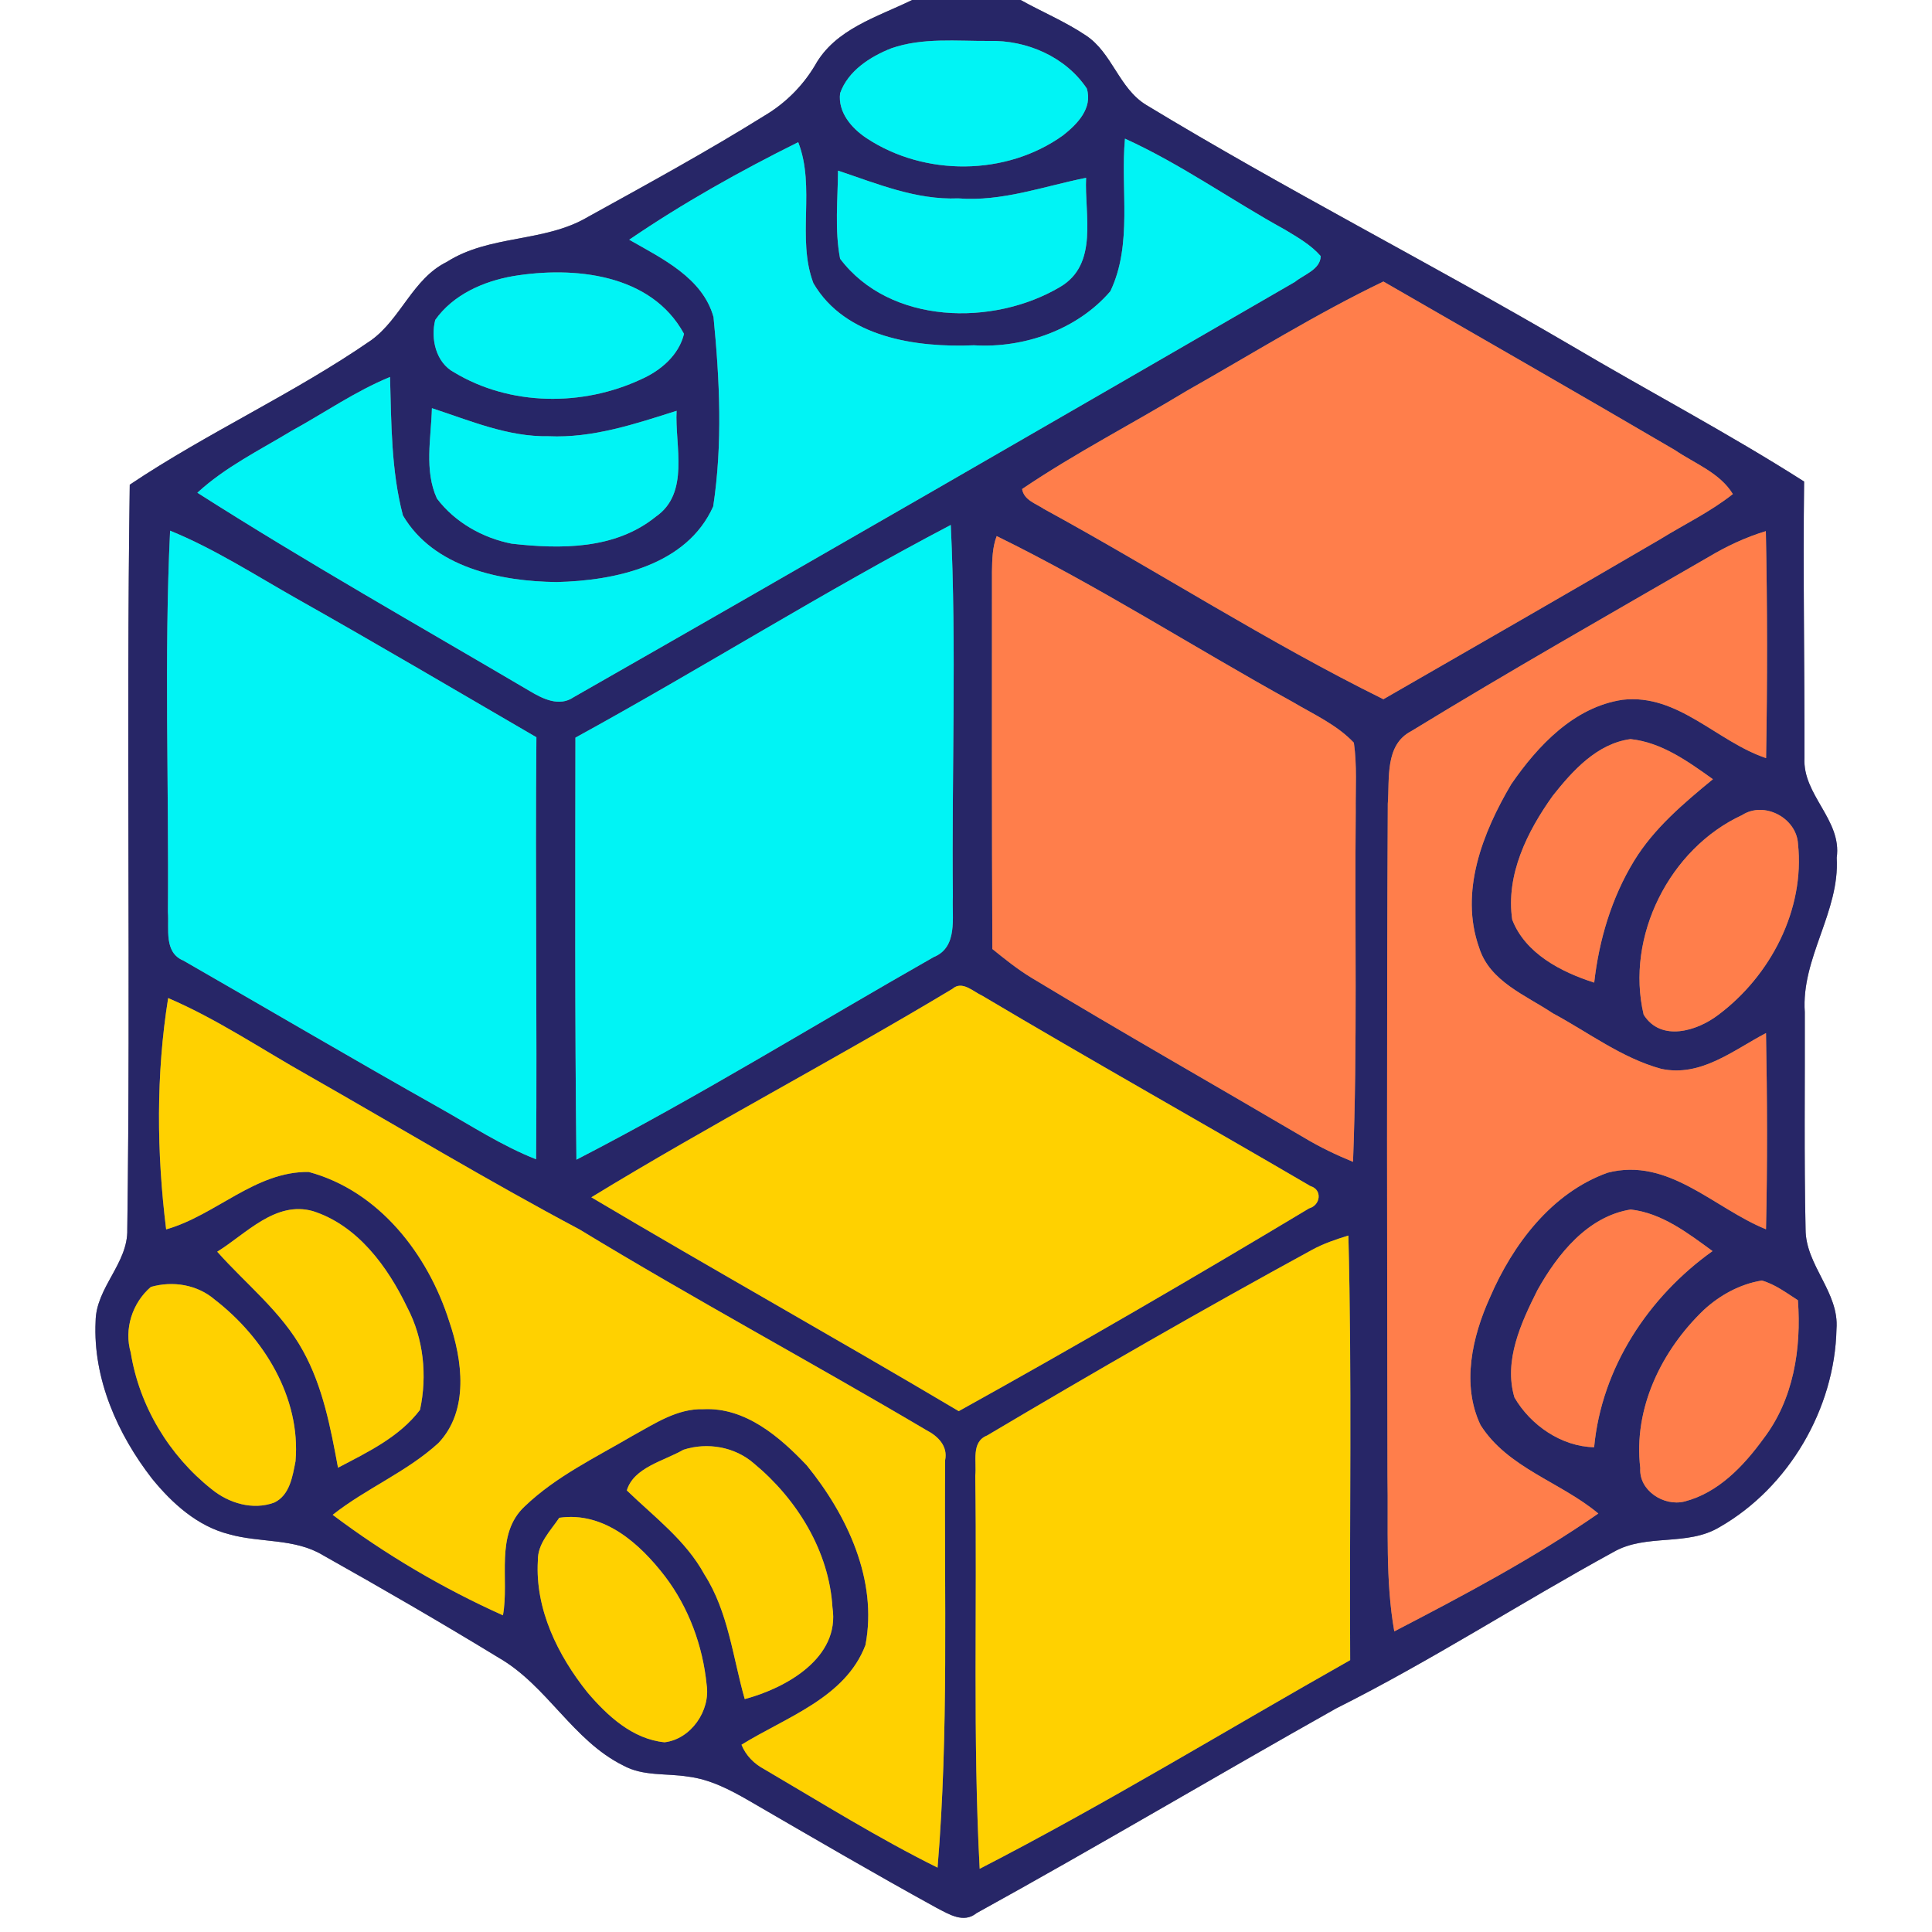 <?xml version="1.0" encoding="UTF-8" ?>
<!DOCTYPE svg PUBLIC "-//W3C//DTD SVG 1.1//EN" "http://www.w3.org/Graphics/SVG/1.1/DTD/svg11.dtd">
<svg width="250pt" height="250pt" viewBox="0 0 250 250" version="1.1" xmlns="http://www.w3.org/2000/svg">
<rect x="0" y="0" width="250" height="250" fill="#808080" stroke="none"/>
<g id="#ffffffff">
<path fill="#ffffff" opacity="1.00" d=" M 0.00 0.00 L 118.03 0.00 C 113.51 2.21 108.07 3.75 105.46 8.46 C 103.86 11.14 101.62 13.37 98.94 14.96 C 91.48 19.61 83.75 23.83 76.06 28.08 C 70.45 31.40 63.37 30.35 57.82 33.89 C 53.41 36.06 51.90 41.22 48.04 44.02 C 38.05 50.93 26.86 55.97 16.79 62.72 C 16.33 94.81 16.91 126.96 16.47 159.07 C 16.59 163.49 12.41 166.60 12.37 171.00 C 12.02 178.39 15.20 185.57 19.67 191.33 C 22.27 194.53 25.55 197.50 29.65 198.53 C 33.66 199.67 38.12 199.02 41.80 201.25 C 49.46 205.55 57.06 209.95 64.55 214.52 C 70.80 218.12 74.12 225.22 80.64 228.45 C 83.20 229.87 86.22 229.44 89.02 229.89 C 91.89 230.24 94.48 231.60 96.94 233.02 C 105.01 237.70 113.05 242.40 121.22 246.89 C 122.80 247.70 124.69 248.92 126.36 247.56 C 141.99 238.94 157.35 229.81 172.91 221.06 C 185.20 214.91 196.75 207.41 208.80 200.82 C 213.03 198.40 218.33 200.15 222.54 197.59 C 231.48 192.47 237.42 182.26 237.64 171.99 C 238.02 167.22 233.65 163.76 233.64 159.08 C 233.44 149.72 233.57 140.35 233.54 130.98 C 233.05 123.96 238.08 118.01 237.67 110.99 C 238.37 106.08 233.22 102.87 233.50 98.06 C 233.52 86.15 233.30 74.23 233.45 62.31 C 223.63 56.05 213.31 50.63 203.29 44.70 C 185.11 34.06 166.33 24.50 148.32 13.58 C 144.78 11.43 143.93 6.82 140.49 4.57 C 137.83 2.79 134.86 1.55 132.07 0.00 L 250.00 0.00 L 250.00 250.00 L 0.00 250.00 L 0.00 0.00 Z" />
</g>
<g id="#272667ff">
<path fill="#272667" opacity="1.00" d=" M 118.03 0.00 L 132.07 0.00 C 134.86 1.55 137.83 2.79 140.49 4.57 C 143.93 6.82 144.78 11.43 148.32 13.58 C 166.33 24.50 185.11 34.06 203.29 44.70 C 213.31 50.63 223.63 56.05 233.45 62.31 C 233.30 74.23 233.52 86.15 233.50 98.06 C 233.22 102.87 238.37 106.08 237.67 110.99 C 238.08 118.01 233.05 123.96 233.54 130.98 C 233.57 140.35 233.44 149.72 233.64 159.08 C 233.65 163.76 238.02 167.22 237.64 171.99 C 237.42 182.26 231.48 192.47 222.54 197.59 C 218.33 200.15 213.03 198.40 208.80 200.82 C 196.75 207.41 185.20 214.91 172.91 221.06 C 157.35 229.81 141.99 238.94 126.36 247.56 C 124.69 248.92 122.80 247.70 121.22 246.89 C 113.05 242.40 105.01 237.70 96.94 233.02 C 94.48 231.60 91.89 230.24 89.02 229.89 C 86.22 229.44 83.20 229.87 80.64 228.45 C 74.12 225.22 70.80 218.12 64.55 214.52 C 57.06 209.95 49.46 205.55 41.80 201.25 C 38.12 199.02 33.66 199.67 29.65 198.53 C 25.55 197.50 22.27 194.53 19.67 191.33 C 15.20 185.57 12.02 178.39 12.37 171.00 C 12.41 166.60 16.59 163.49 16.47 159.07 C 16.91 126.96 16.33 94.81 16.79 62.72 C 26.86 55.97 38.05 50.93 48.04 44.02 C 51.90 41.22 53.41 36.06 57.82 33.89 C 63.37 30.35 70.45 31.40 76.06 28.08 C 83.75 23.83 91.48 19.61 98.94 14.96 C 101.62 13.37 103.86 11.14 105.46 8.46 C 108.07 3.75 113.51 2.21 118.03 0.00 M 115.34 6.25 C 112.60 7.33 109.74 9.16 108.71 12.06 C 108.40 14.52 110.20 16.60 112.12 17.87 C 119.62 22.84 130.21 22.79 137.55 17.52 C 139.38 16.08 141.42 14.02 140.63 11.45 C 137.89 7.35 132.85 5.17 127.99 5.30 C 123.78 5.33 119.39 4.84 115.34 6.25 M 145.57 17.94 C 144.97 24.48 146.59 31.59 143.68 37.69 C 139.41 42.66 132.51 45.08 126.03 44.68 C 118.58 45.00 109.35 43.69 105.25 36.64 C 103.06 30.81 105.56 24.27 103.29 18.40 C 95.76 22.14 88.38 26.27 81.42 31.02 C 85.66 33.45 90.92 35.94 92.33 41.03 C 93.13 49.17 93.52 57.42 92.29 65.53 C 88.87 73.18 79.59 75.15 72.01 75.32 C 64.75 75.23 56.11 73.45 52.14 66.70 C 50.61 60.90 50.64 54.76 50.47 48.78 C 45.97 50.63 41.97 53.43 37.72 55.76 C 33.57 58.27 29.14 60.44 25.54 63.76 C 39.61 72.73 54.15 80.94 68.53 89.41 C 70.23 90.43 72.37 91.50 74.24 90.21 C 105.41 72.42 136.49 54.45 167.56 36.48 C 168.72 35.53 170.87 34.87 170.90 33.14 C 169.63 31.68 167.92 30.72 166.29 29.73 C 159.33 25.90 152.81 21.23 145.57 17.94 M 108.44 22.08 C 108.41 25.87 107.99 29.73 108.71 33.48 C 115.15 42.01 128.51 42.26 137.16 37.14 C 142.20 34.19 140.31 27.79 140.54 23.01 C 135.06 24.10 129.68 26.12 123.99 25.67 C 118.55 25.90 113.49 23.77 108.44 22.08 M 66.40 35.73 C 62.55 36.40 58.63 38.13 56.32 41.40 C 55.70 43.83 56.41 46.93 58.76 48.18 C 66.00 52.55 75.38 52.62 82.96 49.08 C 85.48 47.97 87.85 45.96 88.51 43.20 C 84.27 35.41 74.27 34.43 66.40 35.73 M 153.59 50.56 C 146.51 54.85 139.11 58.64 132.26 63.28 C 132.50 64.73 134.04 65.15 135.10 65.87 C 149.82 73.91 163.96 83.05 179.01 90.48 C 190.95 83.61 202.90 76.75 214.79 69.80 C 217.94 67.85 221.32 66.24 224.23 63.93 C 222.54 61.17 219.32 60.00 216.75 58.25 C 204.21 50.90 191.60 43.69 179.01 36.43 C 170.27 40.63 162.03 45.79 153.59 50.56 M 55.89 52.82 C 55.79 56.69 54.87 60.86 56.54 64.51 C 58.85 67.58 62.47 69.62 66.21 70.35 C 72.55 71.07 79.60 71.11 84.83 66.88 C 89.31 63.81 87.31 57.70 87.55 53.16 C 82.18 54.86 76.70 56.71 70.99 56.45 C 65.71 56.55 60.81 54.42 55.89 52.82 M 74.46 95.45 C 74.44 113.65 74.38 131.85 74.59 150.06 C 90.33 141.95 105.42 132.60 120.81 123.85 C 124.00 122.56 123.16 118.73 123.30 116.01 C 123.14 99.98 123.79 83.94 123.03 67.93 C 106.55 76.57 90.78 86.50 74.46 95.45 M 22.01 68.67 C 21.23 85.11 21.86 101.57 21.73 118.02 C 21.90 120.21 21.18 123.24 23.73 124.30 C 34.74 130.62 45.69 137.06 56.75 143.29 C 60.91 145.62 64.92 148.26 69.37 150.01 C 69.51 131.81 69.25 113.60 69.41 95.40 C 59.11 89.41 48.84 83.35 38.46 77.50 C 33.04 74.44 27.79 71.03 22.01 68.67 M 221.06 72.09 C 208.19 79.53 195.27 86.87 182.60 94.62 C 179.17 96.40 179.83 100.77 179.58 104.00 C 179.43 133.00 179.49 162.00 179.54 191.00 C 179.66 197.70 179.25 204.46 180.42 211.10 C 189.44 206.42 198.46 201.64 206.82 195.85 C 201.95 191.77 195.10 189.97 191.58 184.40 C 189.09 179.17 190.50 172.97 192.79 167.91 C 195.74 161.05 200.77 154.35 208.02 151.75 C 215.90 149.70 221.80 156.35 228.52 159.07 C 228.71 150.60 228.68 142.14 228.52 133.68 C 224.28 135.90 220.10 139.40 214.97 138.31 C 209.85 136.91 205.54 133.59 200.92 131.11 C 197.42 128.77 192.77 127.01 191.40 122.63 C 188.83 115.41 191.86 107.73 195.55 101.48 C 198.98 96.50 203.69 91.48 209.96 90.55 C 217.15 89.73 222.17 95.97 228.53 98.10 C 228.70 88.31 228.70 78.52 228.50 68.73 C 225.88 69.52 223.40 70.69 221.06 72.09 M 128.36 73.97 C 128.35 90.25 128.34 106.52 128.41 122.80 C 130.03 124.11 131.66 125.42 133.45 126.51 C 145.14 133.57 157.01 140.31 168.78 147.23 C 170.79 148.44 172.91 149.45 175.08 150.34 C 175.66 135.24 175.29 120.11 175.43 105.00 C 175.40 102.04 175.61 99.05 175.19 96.11 C 172.98 93.77 169.98 92.44 167.25 90.82 C 154.45 83.75 142.10 75.80 128.97 69.37 C 128.41 70.84 128.39 72.42 128.36 73.97 M 200.93 102.97 C 197.64 107.56 194.83 113.19 195.68 119.00 C 197.37 123.39 202.03 125.79 206.29 127.15 C 206.91 121.63 208.54 116.17 211.44 111.41 C 214.02 107.18 217.87 103.94 221.65 100.83 C 218.44 98.54 215.02 96.06 210.99 95.64 C 206.66 96.22 203.50 99.72 200.93 102.97 M 225.43 105.47 C 216.04 109.80 210.30 121.20 212.69 131.30 C 214.92 134.86 219.61 133.42 222.35 131.32 C 229.10 126.27 233.57 117.72 232.66 109.19 C 232.47 105.84 228.29 103.62 225.43 105.47 M 76.52 154.93 C 92.28 164.29 108.29 173.24 124.06 182.60 C 139.33 174.13 154.43 165.35 169.40 156.36 C 170.87 155.96 171.15 153.95 169.57 153.48 C 155.45 145.22 141.16 137.20 127.09 128.84 C 125.93 128.32 124.51 126.84 123.24 127.96 C 107.83 137.22 91.85 145.56 76.52 154.93 M 21.50 159.08 C 27.92 157.26 33.04 151.55 39.95 151.65 C 49.03 154.09 55.37 162.29 58.12 170.96 C 59.85 175.99 60.73 182.52 56.73 186.73 C 52.64 190.47 47.39 192.59 43.05 196.02 C 49.86 201.14 57.30 205.53 65.08 209.02 C 65.94 204.34 63.99 198.55 67.91 194.91 C 71.94 191.05 77.05 188.61 81.82 185.81 C 84.69 184.24 87.62 182.24 91.03 182.35 C 96.45 182.09 100.89 185.92 104.39 189.61 C 109.61 196.02 113.60 204.46 111.99 212.87 C 109.40 219.71 101.69 222.20 95.95 225.77 C 96.52 227.18 97.60 228.25 98.94 228.96 C 106.34 233.30 113.62 237.85 121.32 241.67 C 122.78 224.13 122.16 206.52 122.30 188.95 C 122.67 187.14 121.39 185.85 119.92 185.09 C 105.02 176.28 89.78 168.08 74.99 159.09 C 63.12 152.78 51.60 145.84 39.93 139.19 C 33.89 135.80 28.13 131.88 21.76 129.15 C 20.18 139.01 20.27 149.18 21.50 159.08 M 28.11 161.97 C 31.86 166.19 36.45 169.76 39.20 174.78 C 41.78 179.43 42.78 184.74 43.74 189.92 C 47.56 187.91 51.68 185.96 54.35 182.43 C 55.30 178.00 54.82 173.21 52.69 169.17 C 50.16 163.90 46.28 158.58 40.50 156.72 C 35.64 155.35 31.86 159.65 28.11 161.97 M 198.94 166.95 C 196.83 171.16 194.55 176.07 195.97 180.83 C 198.05 184.42 202.06 187.19 206.28 187.27 C 207.24 177.00 213.30 167.81 221.60 161.89 C 218.41 159.56 215.05 156.97 211.01 156.51 C 205.44 157.40 201.54 162.29 198.94 166.95 M 169.76 161.74 C 155.59 169.47 141.60 177.52 127.72 185.76 C 125.62 186.59 126.41 189.19 126.20 190.95 C 126.45 207.90 125.87 224.89 126.77 241.82 C 143.08 233.43 158.74 223.84 174.71 214.82 C 174.61 196.51 174.95 178.19 174.48 159.88 C 172.86 160.38 171.25 160.92 169.76 161.74 M 19.52 166.53 C 17.13 168.58 16.02 171.97 16.92 175.03 C 18.03 181.96 21.89 188.34 27.37 192.69 C 29.59 194.51 32.71 195.46 35.49 194.43 C 37.50 193.48 37.86 191.02 38.24 189.08 C 38.94 180.85 34.13 173.08 27.81 168.19 C 25.54 166.23 22.37 165.71 19.52 166.53 M 220.49 169.49 C 215.01 174.73 211.33 182.24 212.25 189.96 C 212.05 192.87 215.28 194.95 217.95 194.30 C 222.32 193.19 225.61 189.72 228.18 186.18 C 232.09 181.08 233.11 174.52 232.65 168.25 C 231.15 167.30 229.70 166.18 227.97 165.70 C 225.16 166.16 222.57 167.58 220.49 169.49 M 88.43 187.60 C 85.93 189.05 82.01 189.87 81.11 192.86 C 84.65 196.28 88.74 199.31 91.15 203.73 C 94.26 208.60 94.83 214.48 96.37 219.86 C 101.70 218.44 108.73 214.53 107.72 208.00 C 107.29 200.72 103.12 193.98 97.58 189.39 C 95.11 187.22 91.54 186.59 88.43 187.60 M 72.37 196.40 C 71.22 198.11 69.55 199.74 69.60 201.95 C 69.23 208.23 72.18 214.20 76.02 219.00 C 78.60 222.03 81.85 225.04 85.99 225.45 C 89.40 225.05 91.95 221.37 91.44 218.01 C 90.94 212.97 89.12 208.02 86.05 203.98 C 82.78 199.73 78.17 195.57 72.37 196.40 Z" />
</g>
<g id="#00f4f5ff">
<path fill="#00f4f5" opacity="1.00" d=" M 115.34 6.25 C 119.39 4.84 123.78 5.33 127.99 5.30 C 132.85 5.17 137.89 7.35 140.63 11.45 C 141.42 14.02 139.38 16.08 137.55 17.52 C 130.21 22.79 119.62 22.84 112.12 17.87 C 110.20 16.60 108.40 14.52 108.71 12.06 C 109.74 9.16 112.60 7.33 115.34 6.25 Z" />
<path fill="#00f4f5" opacity="1.00" d=" M 145.57 17.94 C 152.81 21.23 159.33 25.90 166.29 29.73 C 167.92 30.72 169.63 31.68 170.90 33.14 C 170.87 34.87 168.72 35.53 167.56 36.48 C 136.49 54.45 105.41 72.42 74.24 90.21 C 72.37 91.50 70.23 90.43 68.53 89.41 C 54.15 80.94 39.61 72.73 25.54 63.76 C 29.14 60.44 33.57 58.27 37.72 55.76 C 41.97 53.43 45.97 50.63 50.47 48.78 C 50.64 54.76 50.61 60.90 52.14 66.70 C 56.11 73.45 64.75 75.23 72.01 75.32 C 79.59 75.15 88.87 73.18 92.29 65.53 C 93.52 57.42 93.13 49.17 92.33 41.03 C 90.92 35.94 85.66 33.45 81.42 31.02 C 88.38 26.27 95.76 22.14 103.29 18.40 C 105.56 24.27 103.06 30.81 105.25 36.64 C 109.35 43.69 118.58 45.00 126.03 44.68 C 132.51 45.08 139.41 42.66 143.68 37.69 C 146.59 31.59 144.97 24.48 145.57 17.94 Z" />
<path fill="#00f4f5" opacity="1.00" d=" M 108.44 22.08 C 113.49 23.77 118.55 25.90 123.99 25.67 C 129.68 26.12 135.06 24.10 140.54 23.01 C 140.31 27.79 142.20 34.19 137.16 37.14 C 128.51 42.26 115.15 42.01 108.71 33.48 C 107.99 29.73 108.41 25.87 108.44 22.08 Z" />
<path fill="#00f4f5" opacity="1.00" d=" M 66.40 35.73 C 74.27 34.43 84.27 35.41 88.51 43.20 C 87.85 45.96 85.48 47.97 82.96 49.08 C 75.38 52.62 66.00 52.55 58.76 48.18 C 56.41 46.93 55.70 43.83 56.32 41.40 C 58.63 38.13 62.55 36.40 66.40 35.73 Z" />
<path fill="#00f4f5" opacity="1.00" d=" M 55.89 52.82 C 60.81 54.42 65.71 56.55 70.99 56.45 C 76.70 56.71 82.18 54.86 87.55 53.16 C 87.31 57.70 89.31 63.81 84.83 66.88 C 79.60 71.11 72.55 71.07 66.21 70.35 C 62.47 69.62 58.85 67.58 56.54 64.51 C 54.87 60.86 55.79 56.69 55.89 52.82 Z" />
<path fill="#00f4f5" opacity="1.00" d=" M 74.46 95.45 C 90.78 86.50 106.55 76.57 123.03 67.93 C 123.79 83.94 123.14 99.98 123.30 116.01 C 123.16 118.73 124.00 122.56 120.81 123.85 C 105.42 132.60 90.33 141.95 74.59 150.06 C 74.38 131.85 74.44 113.65 74.46 95.45 Z" />
<path fill="#00f4f5" opacity="1.00" d=" M 22.01 68.67 C 27.79 71.03 33.04 74.44 38.46 77.50 C 48.84 83.35 59.11 89.41 69.41 95.40 C 69.25 113.60 69.51 131.81 69.37 150.01 C 64.92 148.26 60.91 145.62 56.75 143.29 C 45.69 137.06 34.74 130.62 23.73 124.30 C 21.18 123.24 21.90 120.21 21.73 118.02 C 21.86 101.57 21.23 85.11 22.01 68.67 Z" />
</g>
<g id="#ff7e4bff">
<path fill="#ff7e4b" opacity="1.00" d=" M 153.59 50.56 C 162.03 45.79 170.27 40.63 179.01 36.43 C 191.60 43.69 204.21 50.90 216.75 58.25 C 219.32 60.00 222.54 61.17 224.23 63.93 C 221.32 66.24 217.94 67.85 214.79 69.80 C 202.90 76.75 190.95 83.61 179.01 90.48 C 163.96 83.05 149.82 73.91 135.10 65.87 C 134.04 65.15 132.50 64.73 132.26 63.28 C 139.11 58.64 146.51 54.85 153.59 50.56 Z" />
<path fill="#ff7e4b" opacity="1.00" d=" M 221.06 72.09 C 223.40 70.69 225.88 69.52 228.50 68.73 C 228.70 78.52 228.70 88.31 228.53 98.10 C 222.17 95.97 217.15 89.73 209.96 90.55 C 203.69 91.48 198.98 96.50 195.55 101.48 C 191.86 107.73 188.83 115.41 191.40 122.63 C 192.77 127.01 197.42 128.77 200.92 131.11 C 205.54 133.59 209.85 136.91 214.97 138.31 C 220.10 139.40 224.28 135.90 228.52 133.68 C 228.68 142.14 228.71 150.60 228.52 159.07 C 221.80 156.35 215.90 149.70 208.02 151.75 C 200.77 154.35 195.74 161.05 192.79 167.91 C 190.50 172.97 189.09 179.17 191.58 184.40 C 195.10 189.97 201.95 191.77 206.82 195.85 C 198.46 201.64 189.44 206.42 180.42 211.10 C 179.25 204.46 179.66 197.70 179.54 191.00 C 179.49 162.00 179.43 133.00 179.58 104.00 C 179.83 100.77 179.17 96.40 182.60 94.62 C 195.27 86.87 208.19 79.53 221.06 72.09 Z" />
<path fill="#ff7e4b" opacity="1.00" d=" M 128.36 73.97 C 128.39 72.42 128.41 70.84 128.97 69.37 C 142.10 75.80 154.45 83.75 167.25 90.82 C 169.98 92.44 172.98 93.77 175.19 96.11 C 175.61 99.05 175.40 102.04 175.43 105.00 C 175.29 120.11 175.66 135.24 175.08 150.34 C 172.91 149.45 170.79 148.44 168.78 147.23 C 157.01 140.31 145.14 133.57 133.45 126.51 C 131.66 125.42 130.03 124.11 128.41 122.80 C 128.34 106.52 128.35 90.25 128.36 73.97 Z" />
<path fill="#ff7e4b" opacity="1.00" d=" M 200.93 102.97 C 203.50 99.72 206.66 96.22 210.99 95.64 C 215.02 96.06 218.44 98.54 221.65 100.83 C 217.87 103.94 214.02 107.18 211.44 111.41 C 208.54 116.17 206.91 121.63 206.29 127.15 C 202.03 125.79 197.37 123.39 195.68 119.00 C 194.83 113.19 197.64 107.56 200.93 102.97 Z" />
<path fill="#ff7e4b" opacity="1.00" d=" M 225.43 105.47 C 228.29 103.62 232.47 105.84 232.66 109.19 C 233.57 117.72 229.10 126.27 222.35 131.32 C 219.61 133.42 214.92 134.86 212.69 131.30 C 210.30 121.20 216.04 109.80 225.43 105.47 Z" />
<path fill="#ff7e4b" opacity="1.00" d=" M 198.94 166.95 C 201.54 162.29 205.44 157.40 211.01 156.51 C 215.05 156.97 218.41 159.56 221.60 161.89 C 213.30 167.81 207.24 177.00 206.28 187.27 C 202.06 187.19 198.05 184.42 195.97 180.83 C 194.55 176.07 196.83 171.16 198.94 166.95 Z" />
<path fill="#ff7e4b" opacity="1.00" d=" M 220.49 169.49 C 222.57 167.58 225.16 166.16 227.97 165.70 C 229.70 166.18 231.15 167.30 232.65 168.25 C 233.11 174.52 232.09 181.08 228.18 186.18 C 225.61 189.72 222.32 193.19 217.95 194.30 C 215.28 194.95 212.05 192.87 212.25 189.96 C 211.33 182.24 215.01 174.73 220.49 169.49 Z" />
</g>
<g id="#ffd100ff">
<path fill="#ffd100" opacity="1.00" d=" M 76.52 154.93 C 91.85 145.56 107.83 137.22 123.24 127.96 C 124.51 126.84 125.93 128.32 127.09 128.84 C 141.16 137.20 155.45 145.22 169.57 153.48 C 171.15 153.95 170.87 155.96 169.40 156.36 C 154.43 165.35 139.33 174.13 124.06 182.60 C 108.29 173.24 92.28 164.29 76.52 154.93 Z" />
<path fill="#ffd100" opacity="1.00" d=" M 21.50 159.08 C 20.27 149.18 20.18 139.01 21.76 129.15 C 28.13 131.88 33.89 135.80 39.93 139.19 C 51.60 145.84 63.12 152.78 74.99 159.09 C 89.78 168.08 105.02 176.28 119.92 185.09 C 121.39 185.85 122.67 187.14 122.30 188.95 C 122.16 206.52 122.78 224.13 121.32 241.67 C 113.62 237.85 106.34 233.30 98.94 228.96 C 97.60 228.25 96.52 227.18 95.95 225.77 C 101.69 222.20 109.40 219.71 111.99 212.87 C 113.60 204.46 109.61 196.02 104.39 189.61 C 100.89 185.92 96.45 182.09 91.03 182.35 C 87.62 182.24 84.69 184.24 81.82 185.81 C 77.05 188.61 71.94 191.05 67.91 194.91 C 63.99 198.55 65.94 204.34 65.08 209.02 C 57.30 205.53 49.86 201.14 43.05 196.02 C 47.39 192.59 52.64 190.47 56.73 186.73 C 60.73 182.52 59.85 175.99 58.12 170.96 C 55.37 162.29 49.03 154.09 39.95 151.65 C 33.04 151.55 27.92 157.26 21.50 159.08 Z" />
<path fill="#ffd100" opacity="1.00" d=" M 28.11 161.97 C 31.86 159.65 35.64 155.35 40.50 156.72 C 46.28 158.58 50.16 163.90 52.69 169.17 C 54.82 173.21 55.30 178.00 54.35 182.43 C 51.68 185.96 47.56 187.91 43.74 189.92 C 42.78 184.74 41.78 179.43 39.20 174.78 C 36.45 169.76 31.86 166.19 28.11 161.97 Z" />
<path fill="#ffd100" opacity="1.00" d=" M 169.76 161.74 C 171.25 160.92 172.86 160.38 174.48 159.88 C 174.95 178.19 174.61 196.51 174.71 214.82 C 158.74 223.84 143.08 233.43 126.77 241.82 C 125.87 224.89 126.45 207.90 126.20 190.95 C 126.41 189.19 125.62 186.59 127.72 185.76 C 141.60 177.52 155.59 169.47 169.76 161.74 Z" />
<path fill="#ffd100" opacity="1.00" d=" M 19.52 166.53 C 22.37 165.71 25.54 166.23 27.81 168.19 C 34.13 173.08 38.94 180.85 38.24 189.08 C 37.86 191.02 37.50 193.48 35.49 194.43 C 32.71 195.46 29.59 194.51 27.37 192.69 C 21.89 188.34 18.03 181.96 16.92 175.03 C 16.02 171.97 17.13 168.58 19.52 166.53 Z" />
<path fill="#ffd100" opacity="1.00" d=" M 88.43 187.60 C 91.54 186.59 95.11 187.22 97.58 189.39 C 103.12 193.98 107.29 200.72 107.72 208.00 C 108.73 214.53 101.70 218.44 96.37 219.86 C 94.83 214.48 94.26 208.60 91.15 203.73 C 88.74 199.31 84.65 196.28 81.11 192.86 C 82.01 189.87 85.93 189.05 88.43 187.60 Z" />
<path fill="#ffd100" opacity="1.00" d=" M 72.37 196.40 C 78.17 195.57 82.78 199.73 86.05 203.98 C 89.12 208.02 90.94 212.97 91.44 218.01 C 91.95 221.37 89.40 225.05 85.99 225.45 C 81.85 225.04 78.60 222.03 76.02 219.00 C 72.18 214.20 69.23 208.23 69.60 201.95 C 69.55 199.74 71.22 198.11 72.37 196.40 Z" />
</g>
</svg>
